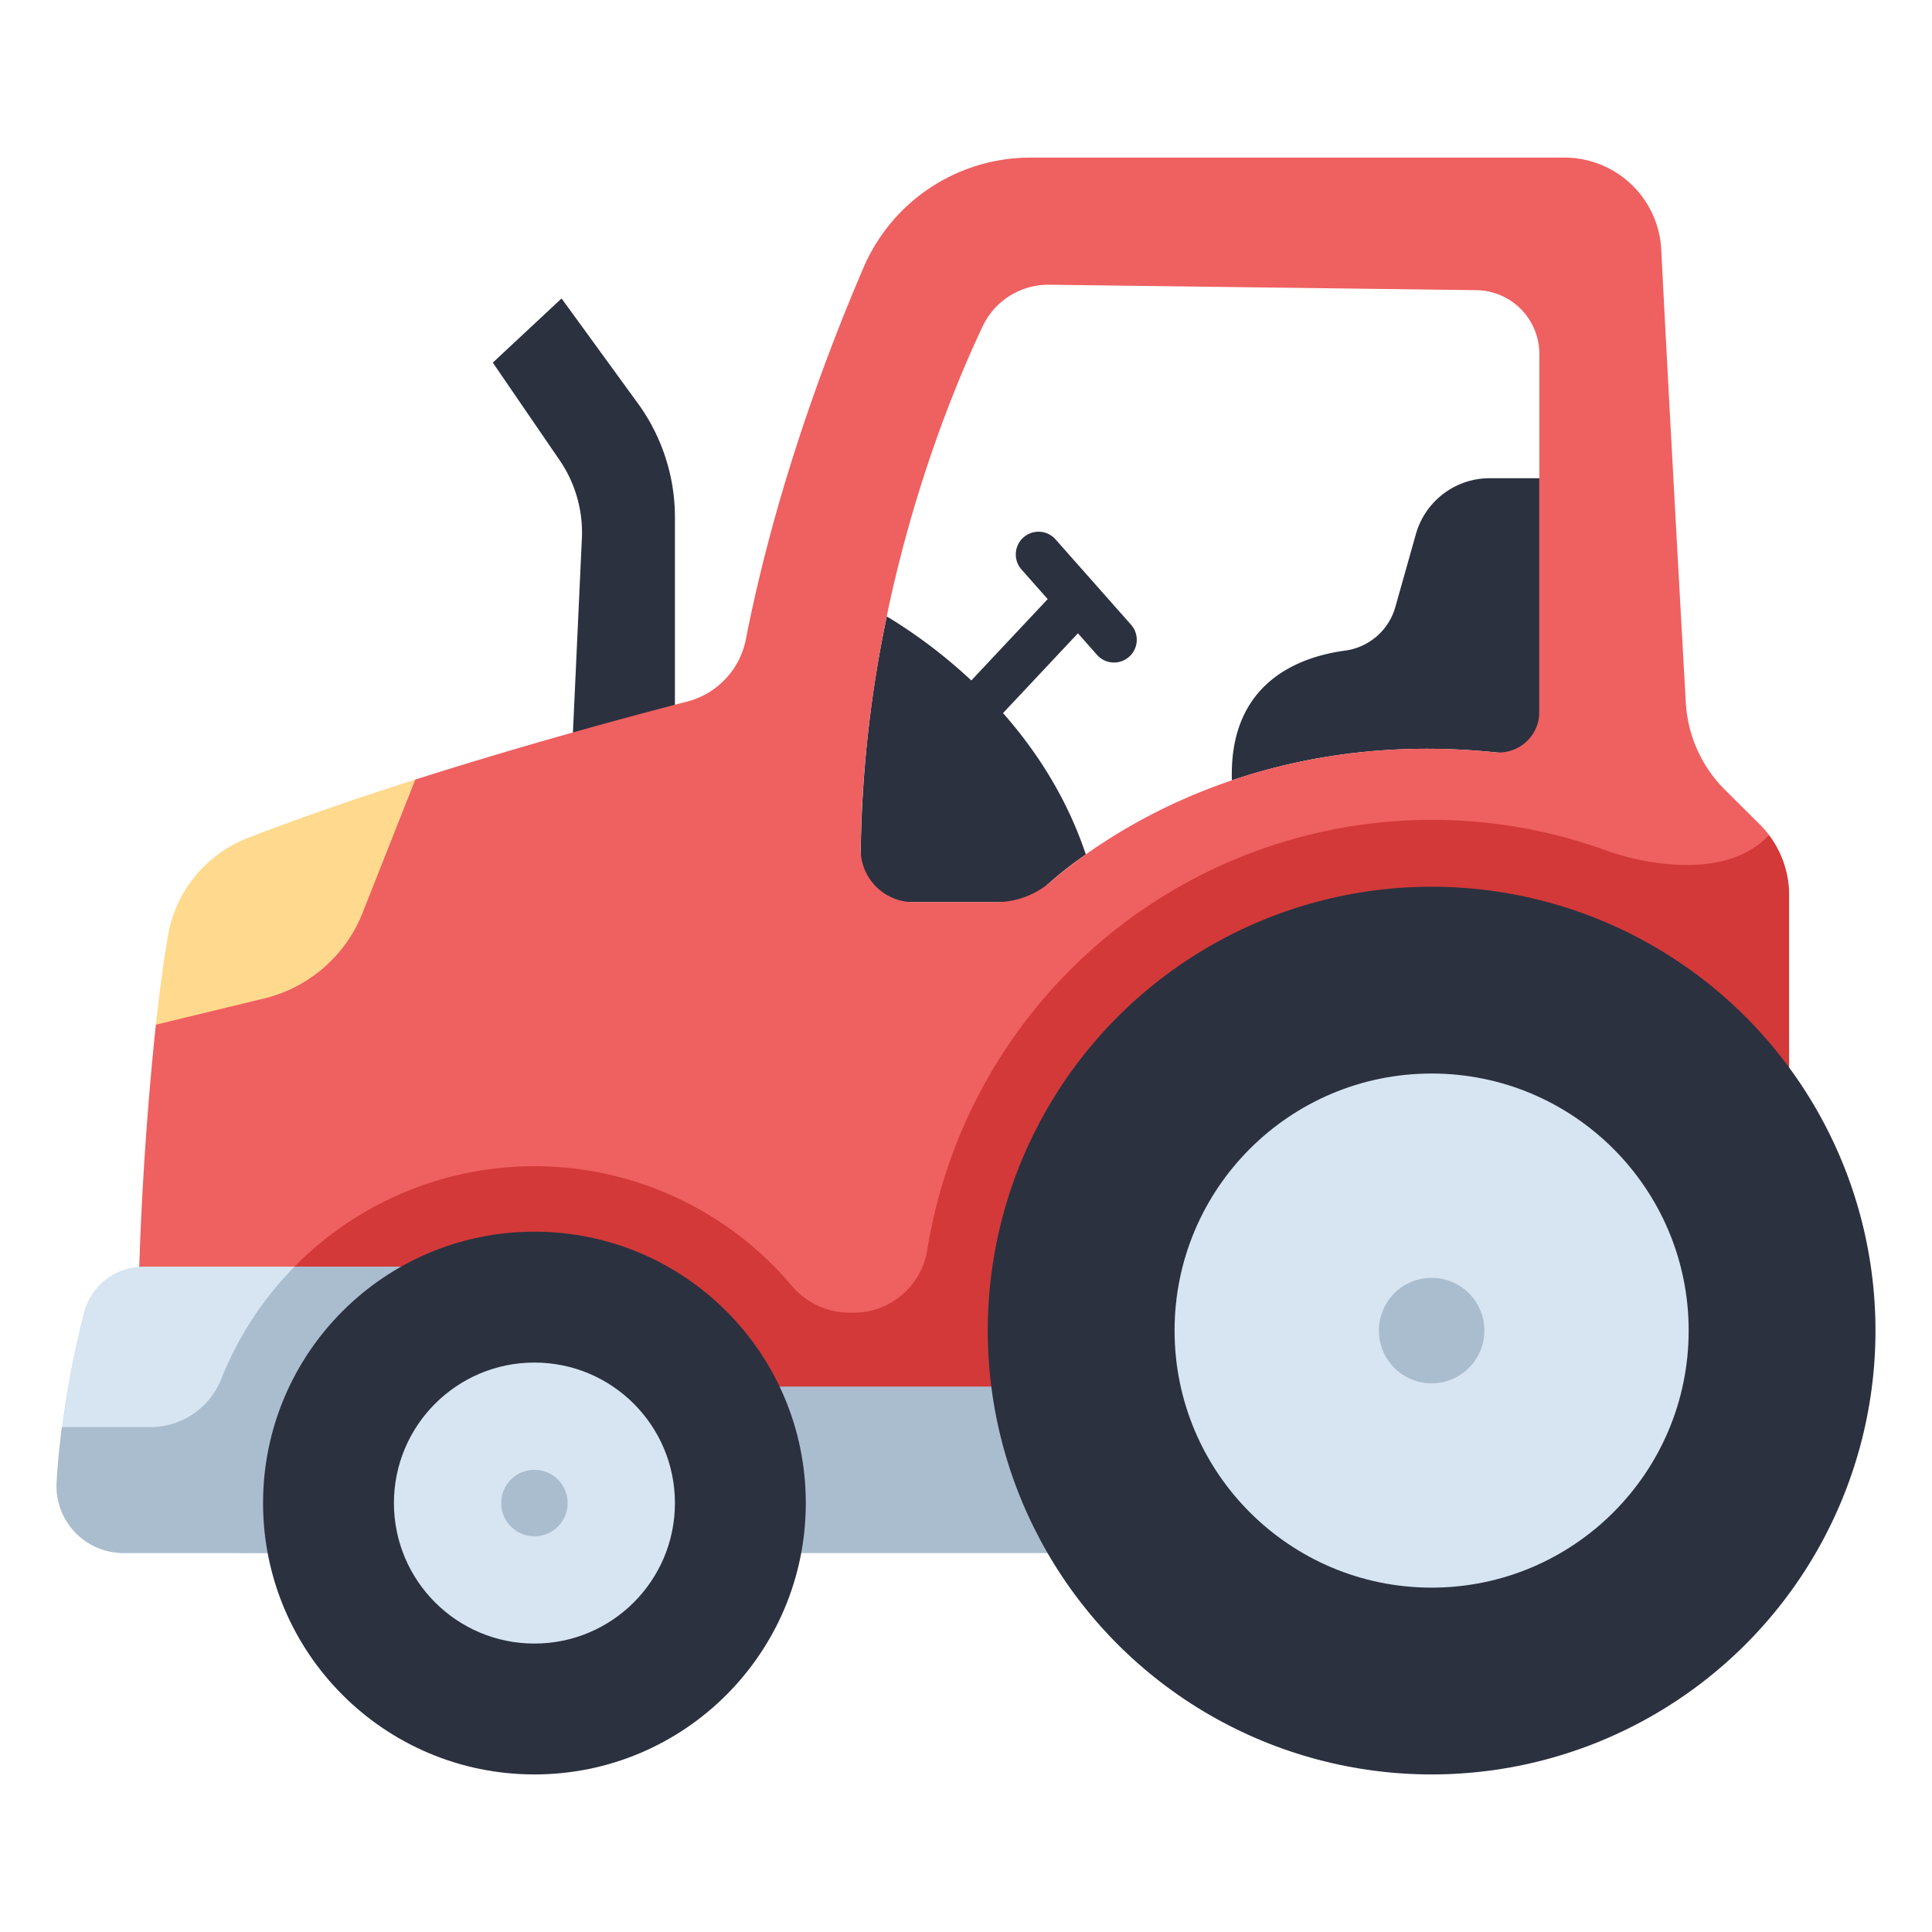 <svg id="fill" height="512" viewBox="0 0 340 340" width="512" xmlns="http://www.w3.org/2000/svg"><g fill="#2b313f"><path d="m270.9 133.435v-49.279h-8.74a13.5 13.5 0 0 0 -12.989 9.844l-3.6 12.765a10.653 10.653 0 0 1 -8.78 7.72c-8.076 1.076-20.531 5.537-20 22.845 14.135-4.79 32.276-7.509 54.109-3.895z"/><path d="m199.045 109.941-13.26-14.989a4 4 0 1 0 -5.992 5.3l4.582 5.179-16.708 17.8a4 4 0 0 0 5.849 5.459l16.184-17.24 3.354 3.792a4 4 0 0 0 5.993-5.3z"/><path d="m156.058 108.479a213.692 213.692 0 0 0 -4.509 50.281h29.539a67.864 67.864 0 0 1 10-8.393c-7.754-23.179-26.347-36.667-35.03-41.888z"/><path d="m86.725 63.816 12.1-11.294 13.432 18.465a34.076 34.076 0 0 1 6.52 20.047v38.529l-18.338 7.762 1.961-42.571a22.529 22.529 0 0 0 -3.92-13.773z"/></g><path d="m309.645 145.035-6.071-6.035a23.515 23.515 0 0 1 -6.9-15.361c-.967-17.235-3.088-55.342-4.321-79.706a17.065 17.065 0 0 0 -17.05-16.2h-93.926a31.989 31.989 0 0 0 -29.41 19.348c-6.738 15.707-15.612 39.448-20.708 65.426a14.132 14.132 0 0 1 -10.33 10.96c-10.383 2.687-28.69 7.623-47.842 13.726l-45.658 43.137a591.4 591.4 0 0 0 -3.108 73.835h285.779l4.748-52.693v-43.938a17.628 17.628 0 0 0 -5.203-12.499zm-46.636-12.654c-41.8-4.237-68.707 14.708-78.145 22.833a14.726 14.726 0 0 1 -9.616 3.546h-14.487a9.288 9.288 0 0 1 -9.3-9.371c.613-42.613 14.559-77.312 21.449-91.92a12.806 12.806 0 0 1 11.743-7.361l75.159.955a11.231 11.231 0 0 1 11.088 11.229v63.027a7.128 7.128 0 0 1 -7.891 7.062z" fill="#ef6060"/><path d="m311.3 146.966c-4.612 4.921-11.74 5.727-18.372 5.047a45 45 0 0 1 -10.622-2.468q-3.014-1.083-6.122-1.955a89.961 89.961 0 0 0 -113 72.391 13.11 13.11 0 0 1 -12.961 11.029h-.785a13.355 13.355 0 0 1 -10.163-4.812 59.266 59.266 0 0 0 -103.585 27.967h274.41l4.748-52.693v-43.938a17.616 17.616 0 0 0 -3.548-10.568z" fill="#d33939"/><path d="m42.052 244.015h225.312v29.295h-225.312z" fill="#aabdce"/><circle cx="251.942" cy="234.16" fill="#2b313f" r="78.111"/><circle cx="251.942" cy="234.16" fill="#d7e4f2" r="45.237"/><path d="m82.978 222.906h-57.7a10.834 10.834 0 0 0 -10.511 8.171 162.523 162.523 0 0 0 -4.8 29.818 11.786 11.786 0 0 0 11.776 12.415h61.235z" fill="#d7e4f2"/><path d="m51.839 222.906a59.263 59.263 0 0 0 -12.9 19.791 13.453 13.453 0 0 1 -12.528 8.454h-15.523c-.413 3.159-.74 6.429-.923 9.734a11.789 11.789 0 0 0 11.778 12.425h61.235v-50.4z" fill="#aabdce"/><circle cx="94.051" cy="264.514" fill="#2b313f" r="47.757"/><circle cx="94.051" cy="264.514" fill="#d7e4f2" r="24.726"/><path d="m46.485 175.715a24.943 24.943 0 0 0 17.325-15.069l9.277-23.456c-9.918 3.16-20.061 6.631-29.45 10.267a22.558 22.558 0 0 0 -14.083 17.243c-.735 4.309-1.458 9.6-2.123 15.626z" fill="#ffd98d"/><circle cx="251.942" cy="234.16" fill="#aabdce" r="9.282"/><circle cx="94.051" cy="264.514" fill="#aabdce" r="5.851"/></svg>